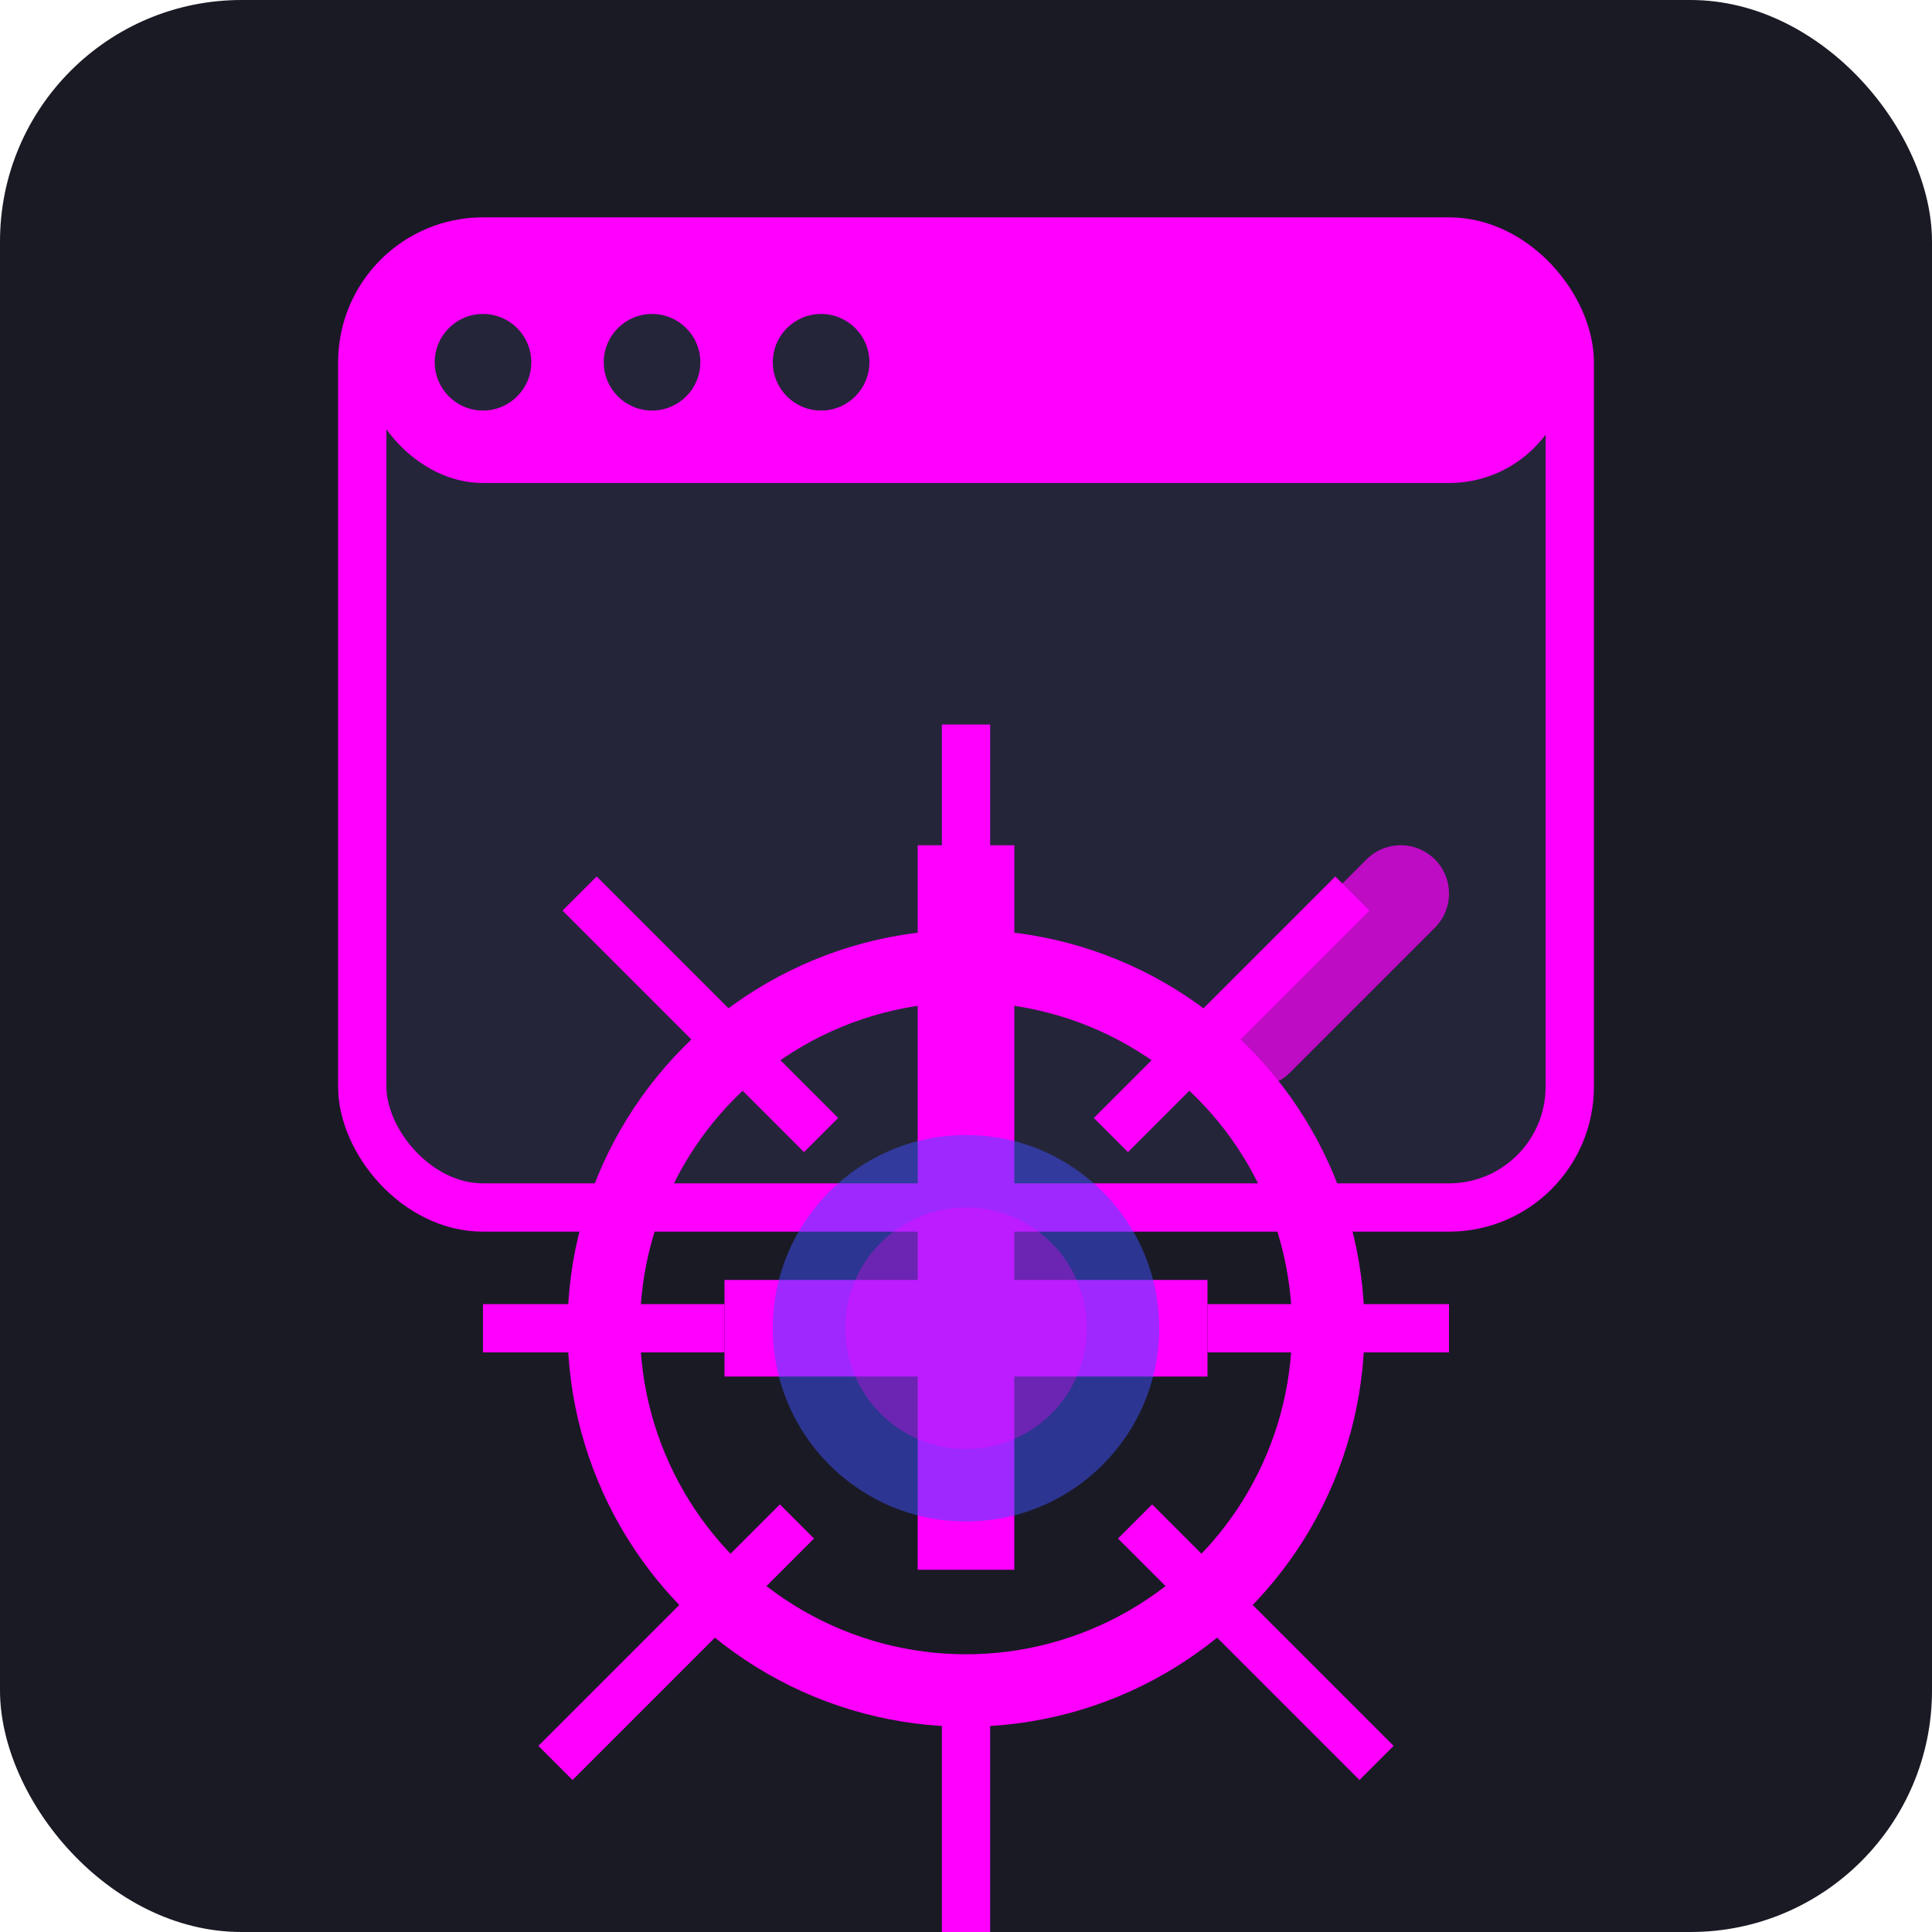 <!-- Instrucciones para crear el ícono de SmartSave -->

<!--
Este archivo SVG debe guardarse como "app_icon.svg" en la carpeta src/main/resources/images/
También debe exportarse como PNG con el nombre "app_icon.png" en la misma ubicación
-->

<svg width="80" height="80" viewBox="0 0 80 80" xmlns="http://www.w3.org/2000/svg">
    <!-- Fondo oscuro -->
    <rect width="80" height="80" rx="10" fill="#1A1A25" />

    <!-- Ventana -->
    <rect x="15" y="10" width="50" height="40" rx="5" fill="#25253A" stroke="#FF00FF" stroke-width="2" />

    <!-- Barra de título -->
    <rect x="15" y="10" width="50" height="10" rx="5" fill="#FF00FF" />

    <!-- Botones de la ventana -->
    <circle cx="20" cy="15" r="2" fill="#25253A" />
    <circle cx="27" cy="15" r="2" fill="#25253A" />
    <circle cx="34" cy="15" r="2" fill="#25253A" />

    <!-- Engranaje principal -->
    <path d="M40 35 L40 65 M30 55 L50 55" stroke="#FF00FF" stroke-width="4" />
    <circle cx="40" cy="55" r="15" fill="none" stroke="#FF00FF" stroke-width="3" />

    <!-- Dientes del engranaje -->
    <path d="M40 40 L40 30 M50 55 L60 55 M40 70 L40 80 M30 55 L20 55 M46 47 L56 37 M47 63 L57 73 M33 63 L23 73 M34 47 L24 37" stroke="#FF00FF" stroke-width="2" />

    <!-- Brillo y efectos -->
    <circle cx="40" cy="55" r="8" fill="#4050FF" opacity="0.5" />
    <circle cx="40" cy="55" r="5" fill="#FF00FF" opacity="0.3" />

    <!-- Haz de luz -->
    <path d="M52 43 L58 37" stroke="#FF00FF" stroke-width="4" stroke-linecap="round" opacity="0.7" />
</svg>
